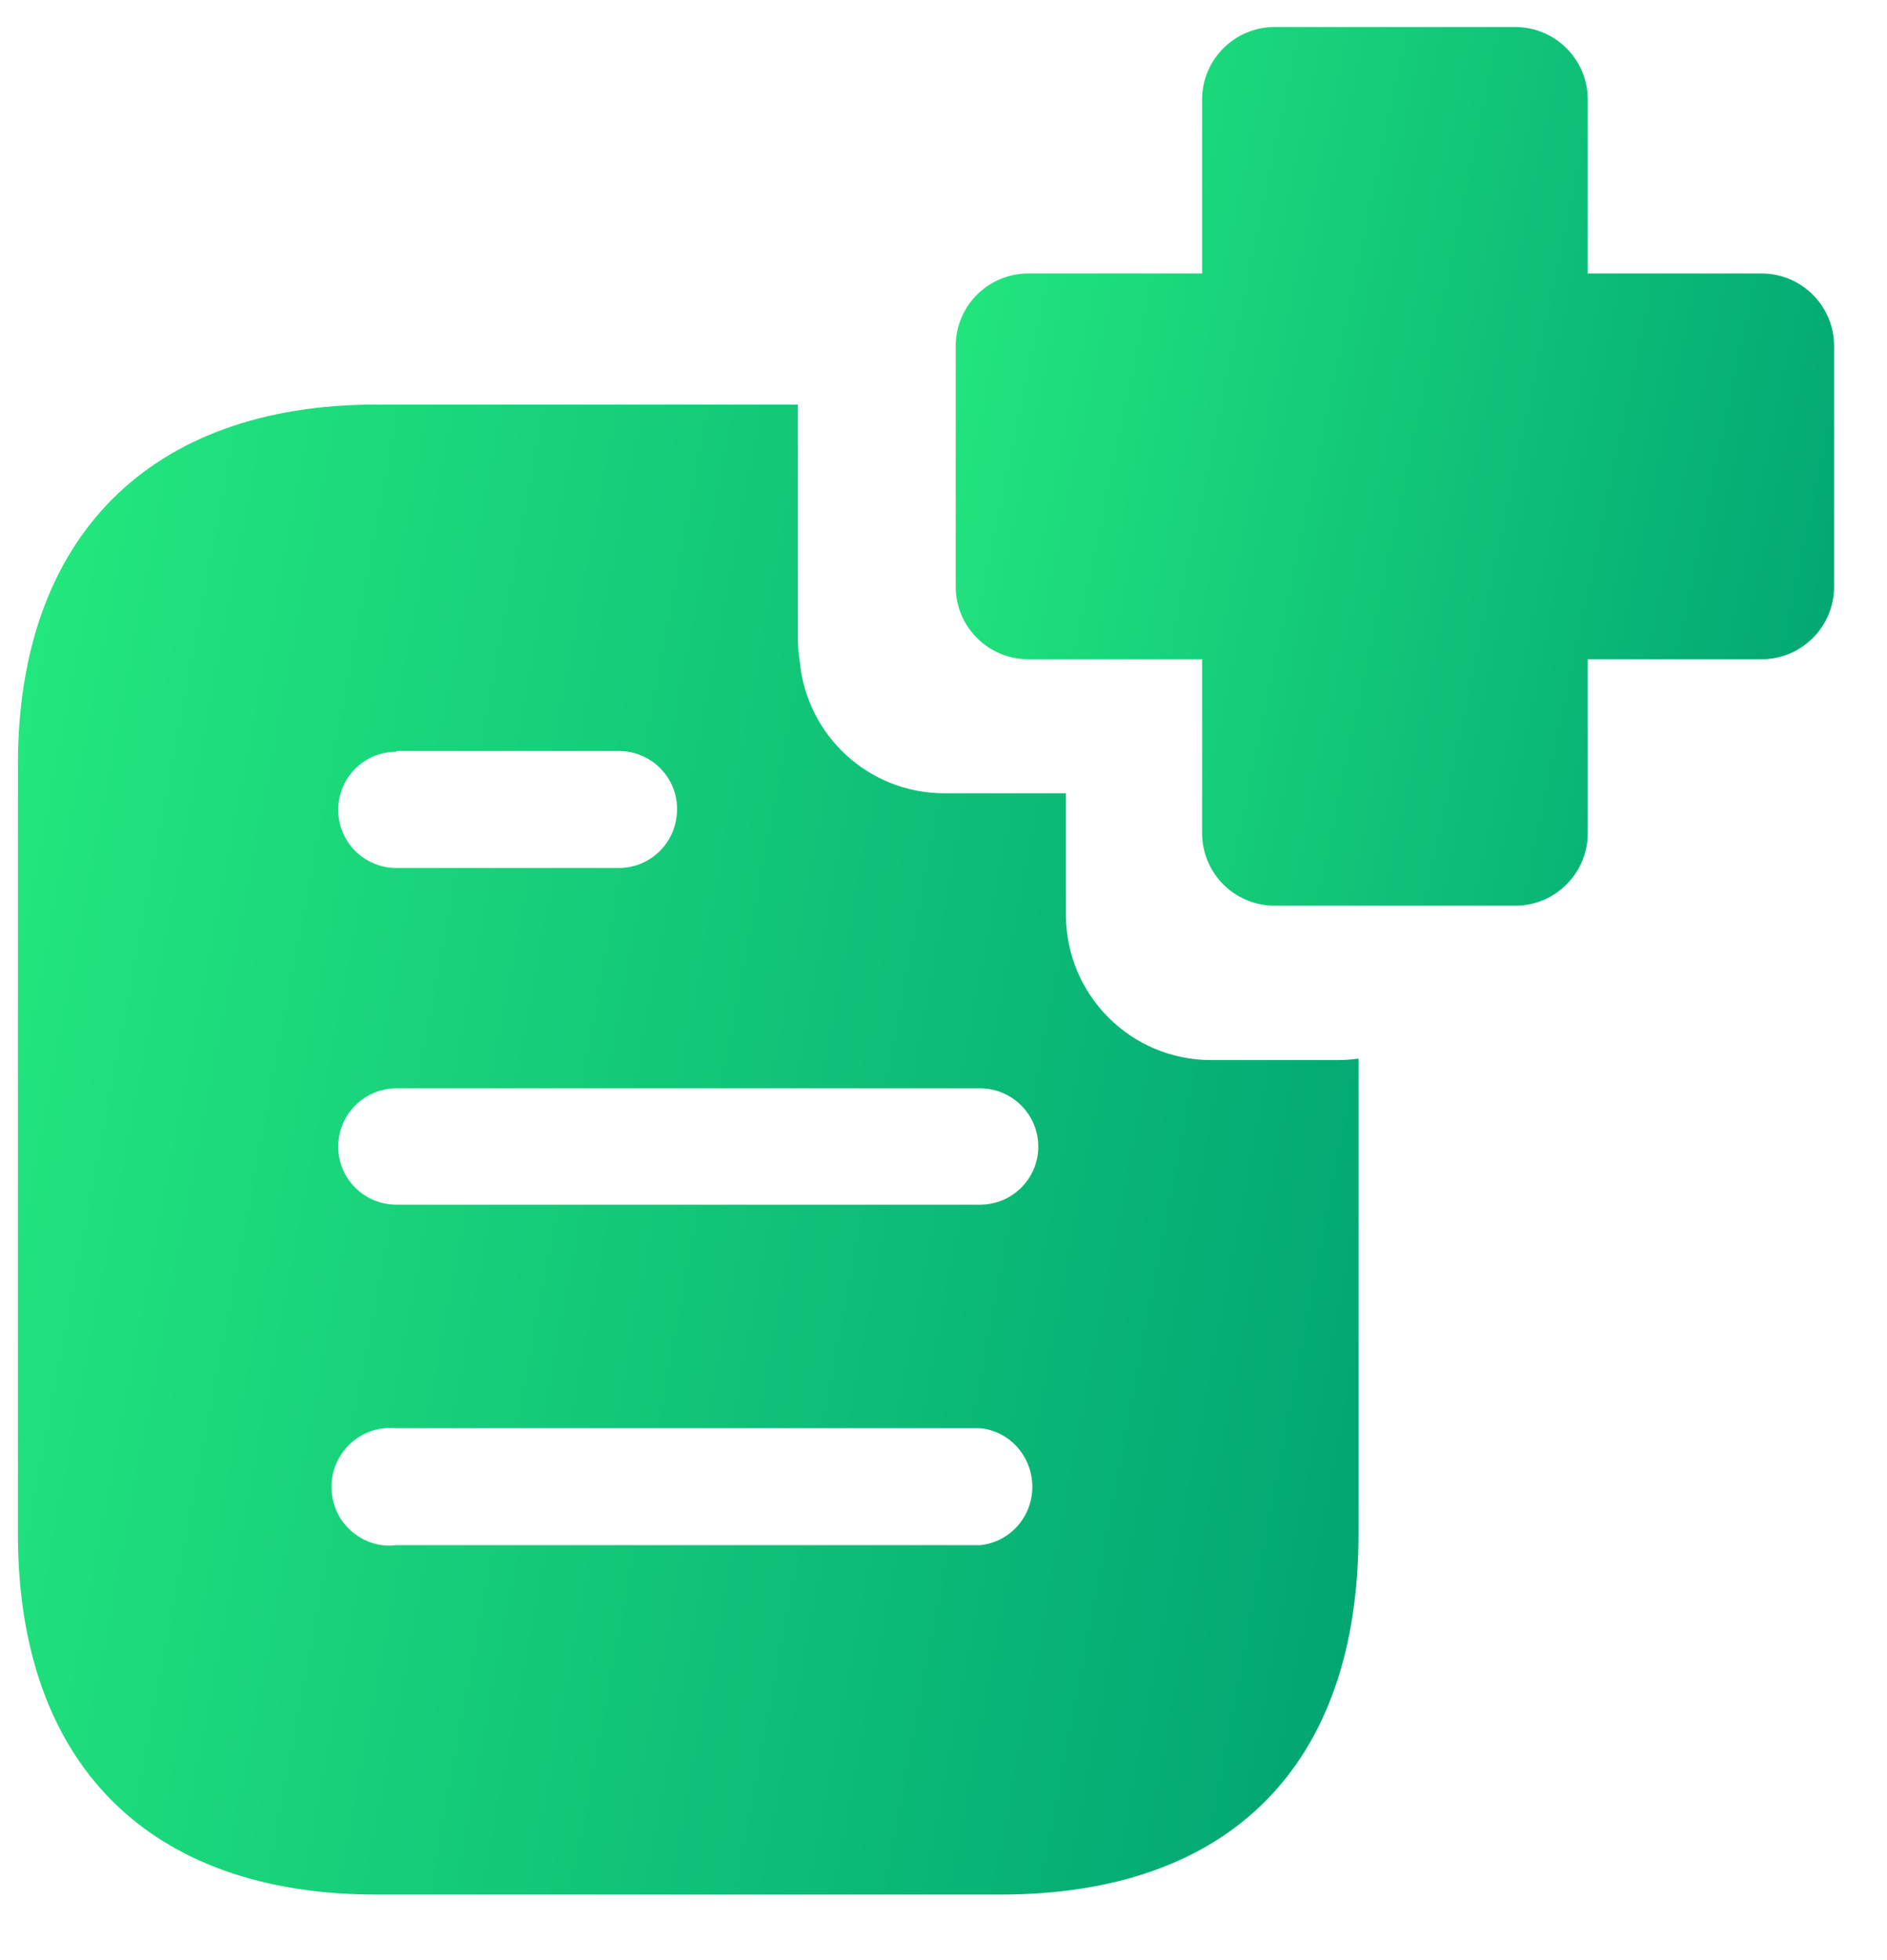 <svg width="26" height="27" viewBox="0 0 26 27" fill="none" xmlns="http://www.w3.org/2000/svg">
<path fill-rule="evenodd" clip-rule="evenodd" d="M10.993 5.573H5.183C2.063 5.573 0.247 7.4 0.247 10.529V21.13C0.247 24.311 2.063 26.097 5.183 26.097H13.784C16.953 26.097 18.718 24.311 18.718 21.13V14.582C18.627 14.595 18.533 14.602 18.438 14.602H16.686C15.582 14.602 14.687 13.706 14.687 12.602V10.927H13.011C11.969 10.927 11.113 10.13 11.02 9.112C11.002 9.005 10.993 8.895 10.993 8.783V5.573ZM4.69 20.052C4.855 19.786 5.152 19.642 5.46 19.673H13.505C13.915 19.714 14.224 20.063 14.224 20.483C14.224 20.893 13.915 21.243 13.505 21.284H5.46C5.152 21.325 4.855 21.171 4.69 20.915C4.526 20.648 4.526 20.309 4.69 20.052ZM5.46 14.992H13.505C13.947 14.992 14.306 15.353 14.306 15.794C14.306 16.235 13.947 16.594 13.505 16.594H5.46C5.018 16.594 4.66 16.235 4.66 15.794C4.66 15.353 5.018 14.992 5.46 14.992ZM5.46 10.345H8.527C8.97 10.345 9.329 10.704 9.329 11.144C9.329 11.597 8.97 11.956 8.527 11.956H5.46C5.018 11.956 4.66 11.597 4.66 11.155C4.66 10.714 5.018 10.355 5.46 10.355V10.345Z" fill="url(#paint0_linear)"/>
<path fill-rule="evenodd" clip-rule="evenodd" d="M17.563 0.372C17.011 0.372 16.563 0.82 16.563 1.372V3.767H14.168C13.616 3.767 13.168 4.215 13.168 4.767L13.168 8.081C13.168 8.633 13.616 9.081 14.168 9.081H16.563V11.476C16.563 12.028 17.011 12.476 17.563 12.476H20.877C21.429 12.476 21.877 12.028 21.877 11.476V9.081H24.271C24.824 9.081 25.271 8.633 25.271 8.081V4.767C25.271 4.215 24.824 3.767 24.271 3.767H21.877V1.372C21.877 0.82 21.429 0.372 20.877 0.372H17.563Z" fill="url(#paint1_linear)"/>
<defs>
<linearGradient id="paint0_linear" x1="18.718" y1="26.097" x2="-2.849" y2="22.042" gradientUnits="userSpaceOnUse">
<stop stop-color="#00A473"/>
<stop offset="1" stop-color="#24E97E"/>
</linearGradient>
<linearGradient id="paint1_linear" x1="25.271" y1="12.476" x2="11.251" y2="9.547" gradientUnits="userSpaceOnUse">
<stop stop-color="#00A473"/>
<stop offset="1" stop-color="#24E97E"/>
</linearGradient>
</defs>
</svg>
